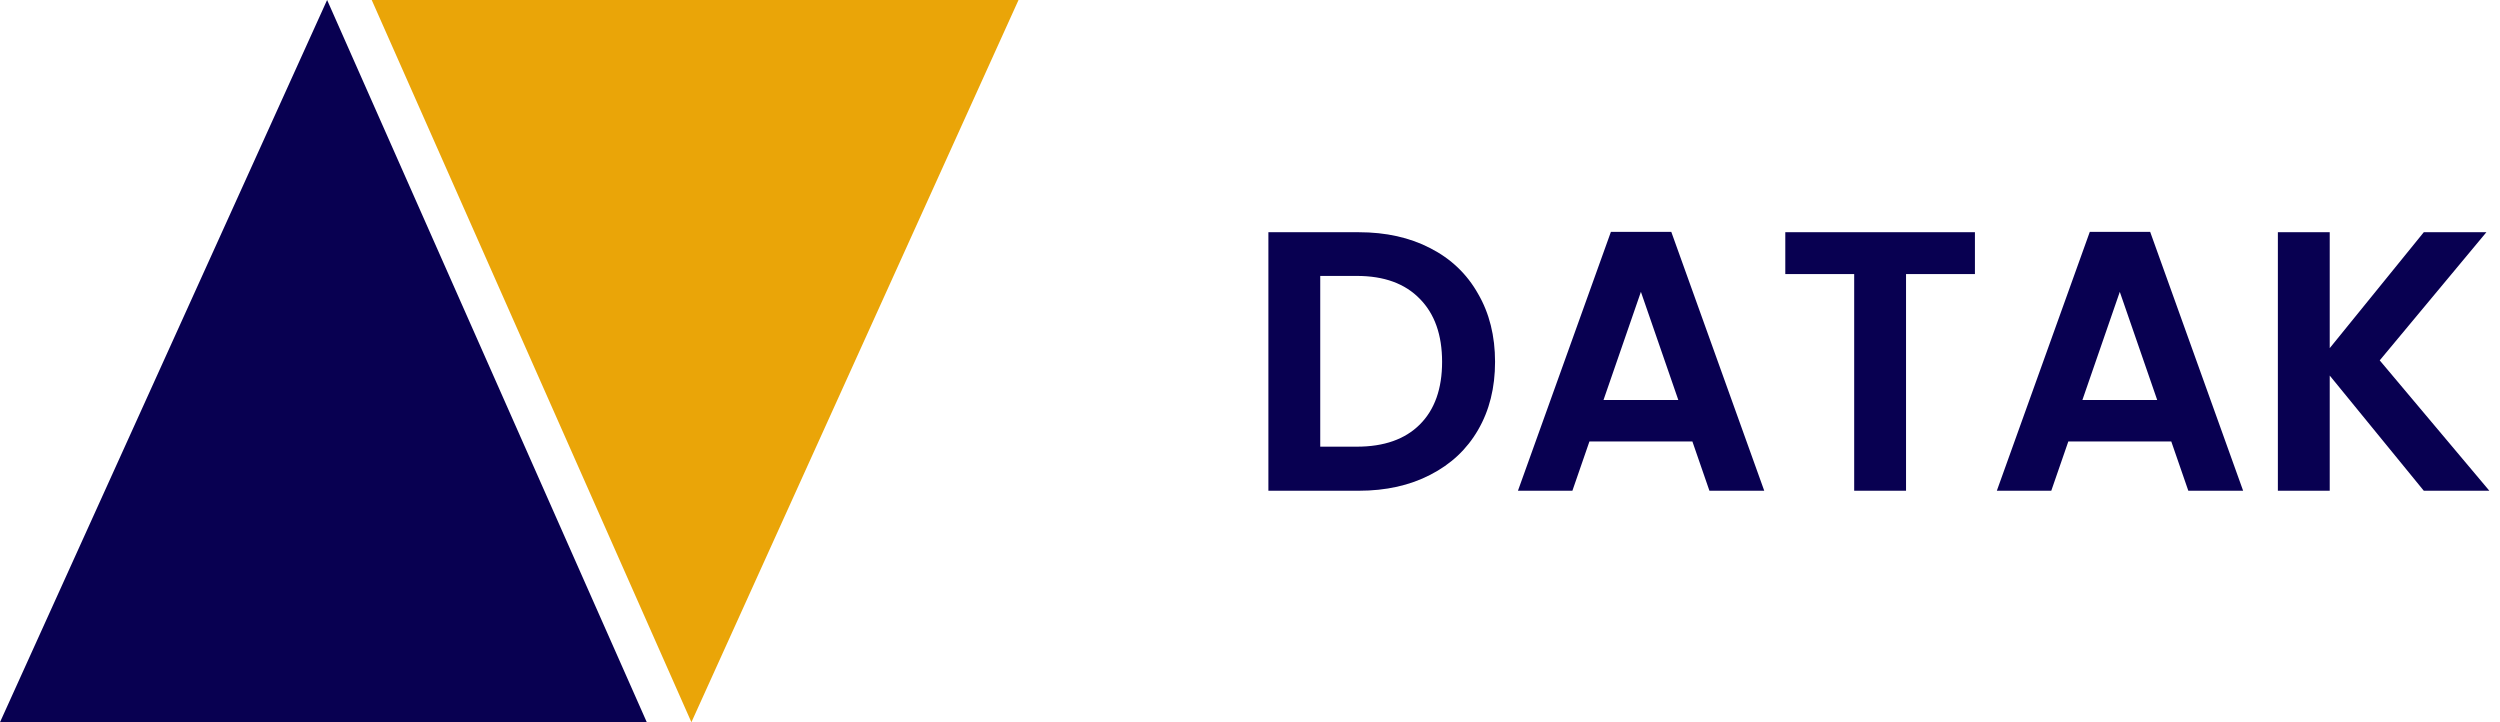 <svg width="135" height="39" viewBox="0 0 135 39" fill="none" xmlns="http://www.w3.org/2000/svg">
<path d="M55 0H20.073L37.336 39L55 0Z" fill="#EAA508"/>
<path d="M-3.8147e-06 39H34.927L17.664 0L-3.8147e-06 39Z" fill="#080051"/>
<path d="M73.373 12.54C74.84 12.54 76.127 12.827 77.233 13.4C78.353 13.973 79.213 14.793 79.813 15.86C80.427 16.913 80.733 18.14 80.733 19.54C80.733 20.94 80.427 22.167 79.813 23.22C79.213 24.26 78.353 25.067 77.233 25.64C76.127 26.213 74.84 26.5 73.373 26.5H68.493V12.54H73.373ZM73.273 24.12C74.74 24.12 75.873 23.72 76.673 22.92C77.473 22.12 77.873 20.993 77.873 19.54C77.873 18.087 77.473 16.953 76.673 16.14C75.873 15.313 74.74 14.9 73.273 14.9H71.293V24.12H73.273ZM91.389 23.84H85.829L84.909 26.5H81.969L86.989 12.52H90.249L95.269 26.5H92.309L91.389 23.84ZM90.629 21.6L88.609 15.76L86.589 21.6H90.629ZM106.646 12.54V14.8H102.926V26.5H100.126V14.8H96.406V12.54H106.646ZM117.249 23.84H111.689L110.769 26.5H107.829L112.849 12.52H116.109L121.129 26.5H118.169L117.249 23.84ZM116.489 21.6L114.469 15.76L112.449 21.6H116.489ZM130.885 26.5L125.805 20.28V26.5H123.005V12.54H125.805V18.8L130.885 12.54H134.265L128.505 19.46L134.425 26.5H130.885Z" fill="#080051"/>
</svg>
